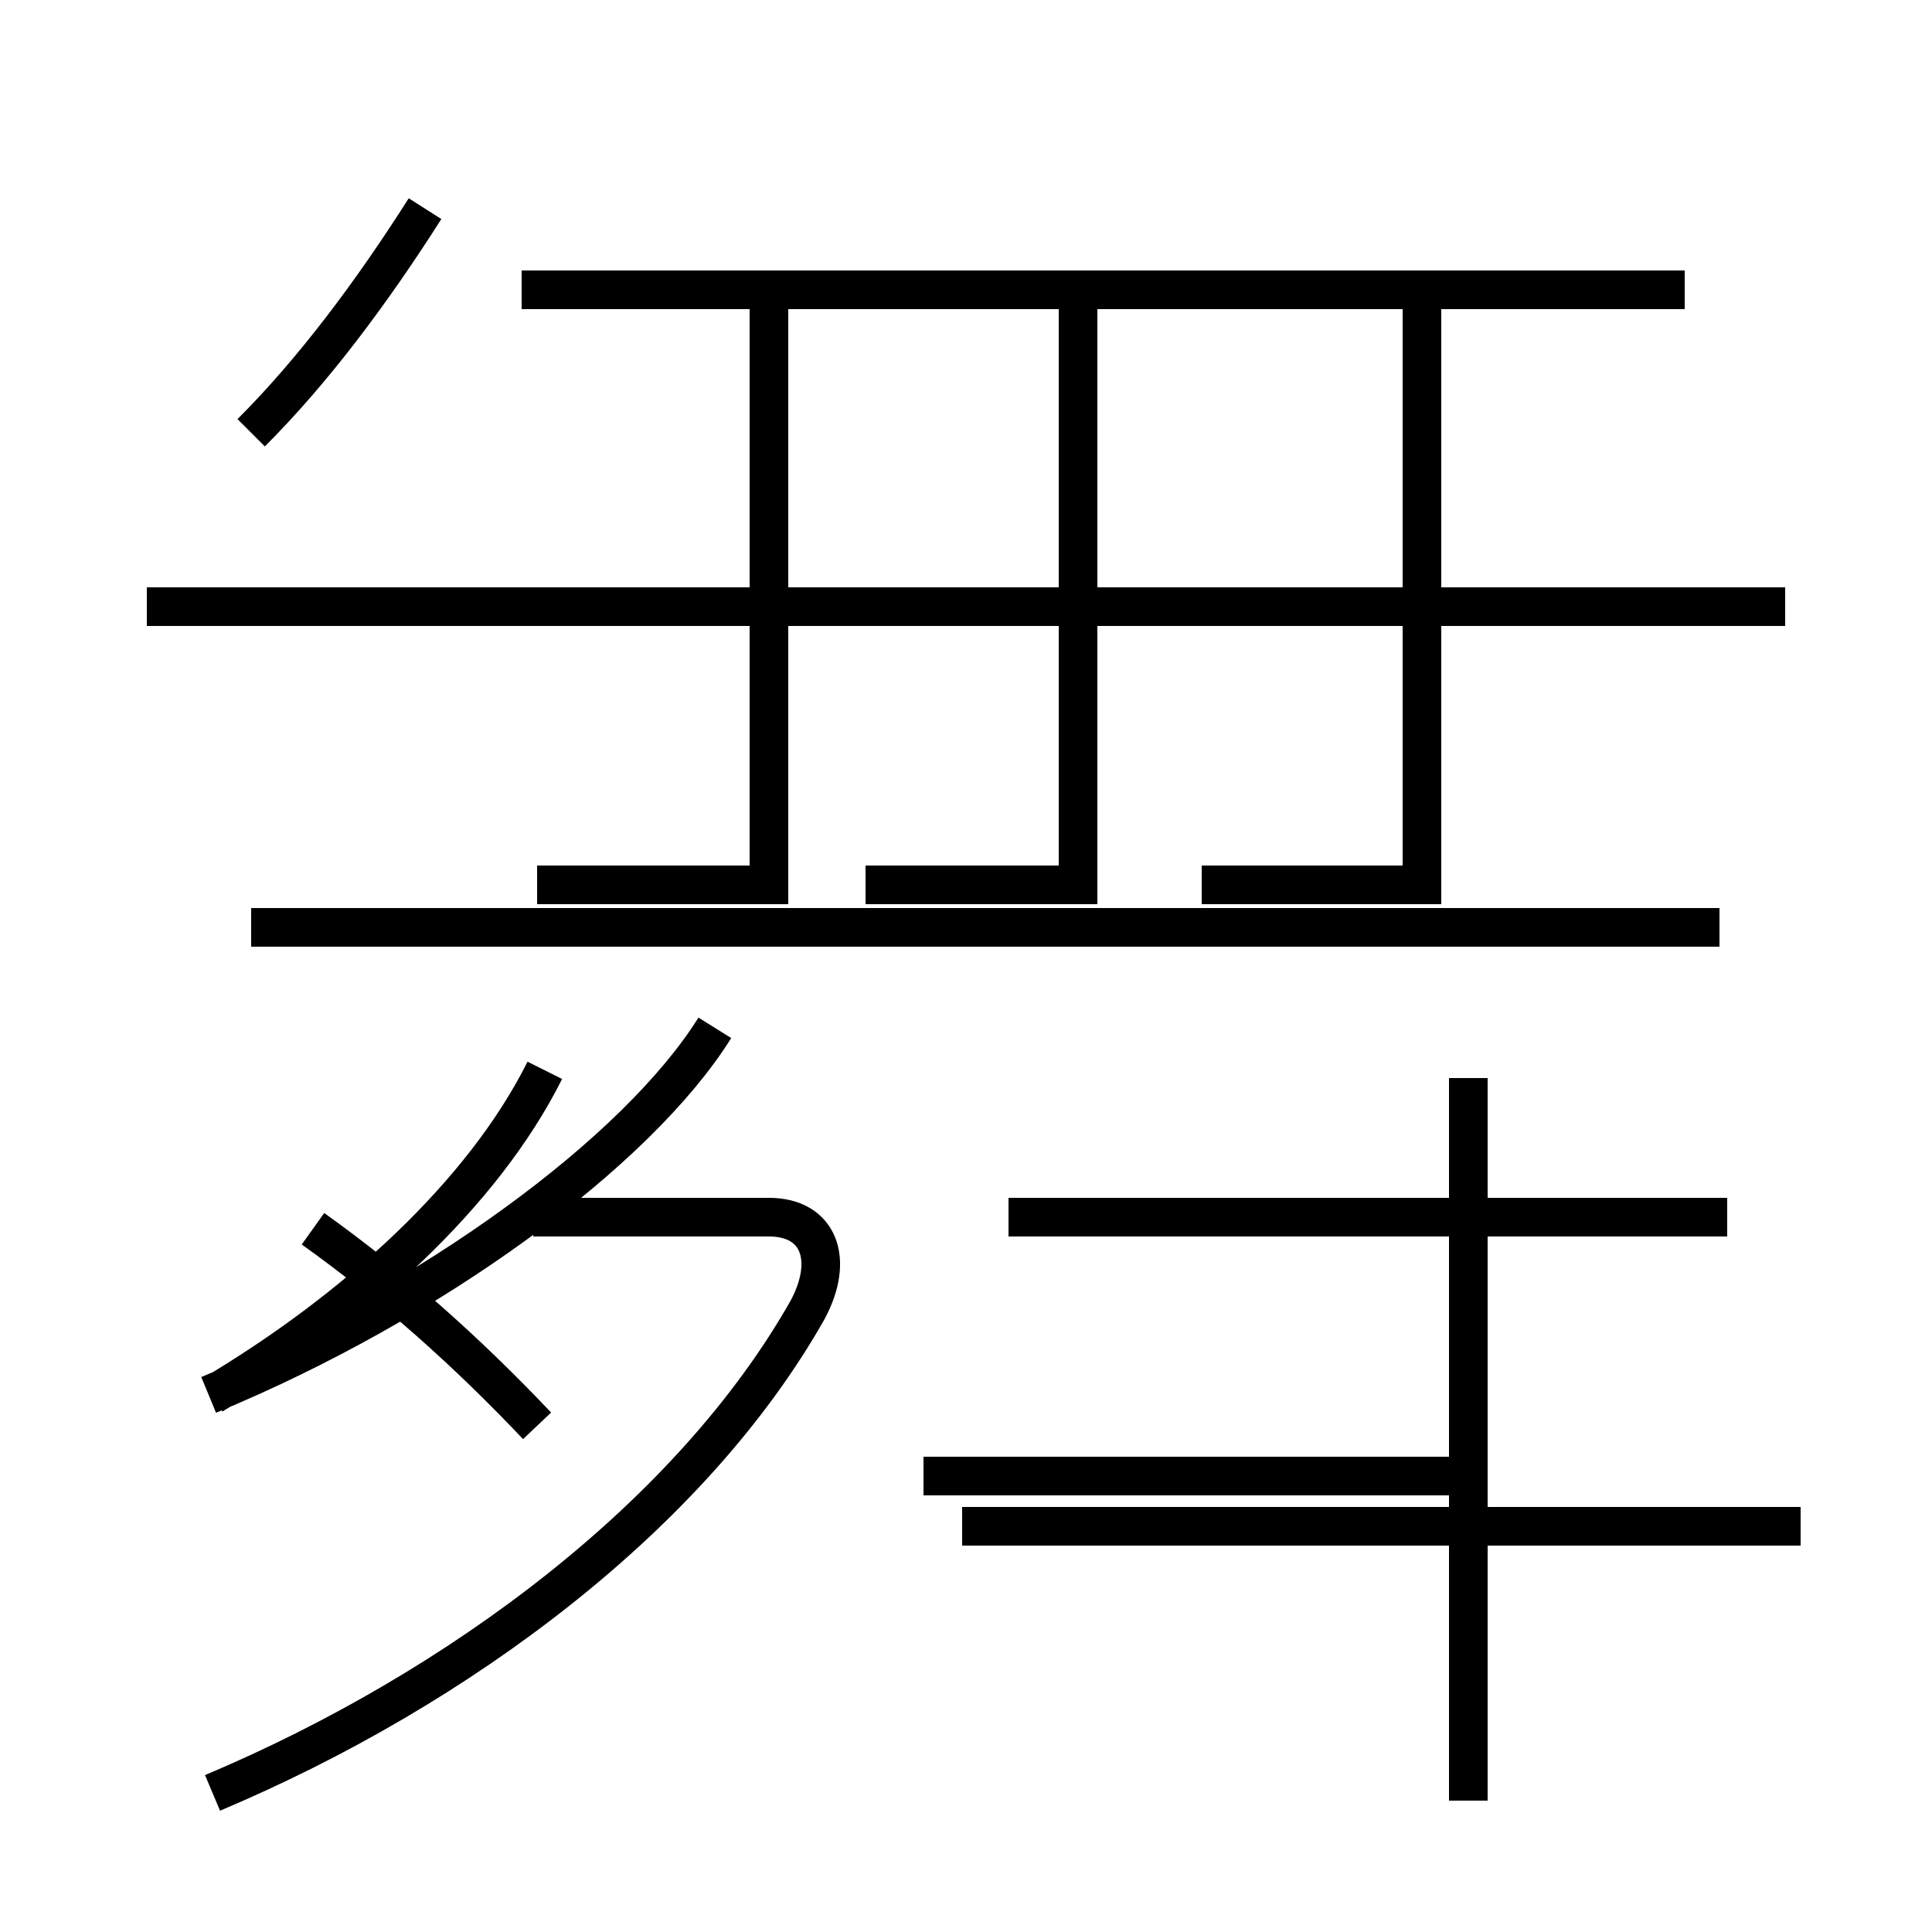 <?xml version='1.0' encoding='utf8'?>
<svg viewBox="0.0 -44.0 50.0 50.0" version="1.1" xmlns="http://www.w3.org/2000/svg">
<rect x="0.0" y="-44.0" width="50.0" height="50.0" fill="#808080" stroke="none"/>
<rect x="-1000" y="-1000" width="2000" height="2000" stroke="white" fill="white"/>
<g style="fill:none; stroke:#000000;  stroke-width:1">
<path d="M 6.5 32.8 C 8.1 34.4 9.6 36.4 11.0 38.6 M 6.5 20.0 L 44.5 20.0 M 43.6 36.5 L 13.5 36.5 M 46.2 28.3 L 3.8 28.3 M 19.9 36.1 L 19.9 21.1 L 13.9 21.1 M 27.9 36.1 L 27.9 21.1 L 22.4 21.1 M 36.8 36.1 L 36.8 21.1 L 31.1 21.1 M 5.5 -2.4 C 11.9 0.3 17.9 4.8 20.9 10.1 C 21.6 11.4 21.2 12.5 19.9 12.5 L 13.8 12.5 M 5.5 7.9 C 9.2 10.1 12.5 13.1 14.1 16.3 M 13.9 7.1 C 12.1 9.0 10.2 10.7 8.1 12.2 M 24.9 4.5 L 46.6 4.5 M 38.0 -2.6 L 38.0 16.1 M 44.7 12.5 L 26.1 12.5 M 38.0 5.8 L 23.9 5.8 M 5.4 7.9 C 11.2 10.3 16.5 14.2 18.5 17.4 " transform="scale(1, -1)" />
</g>
</svg>